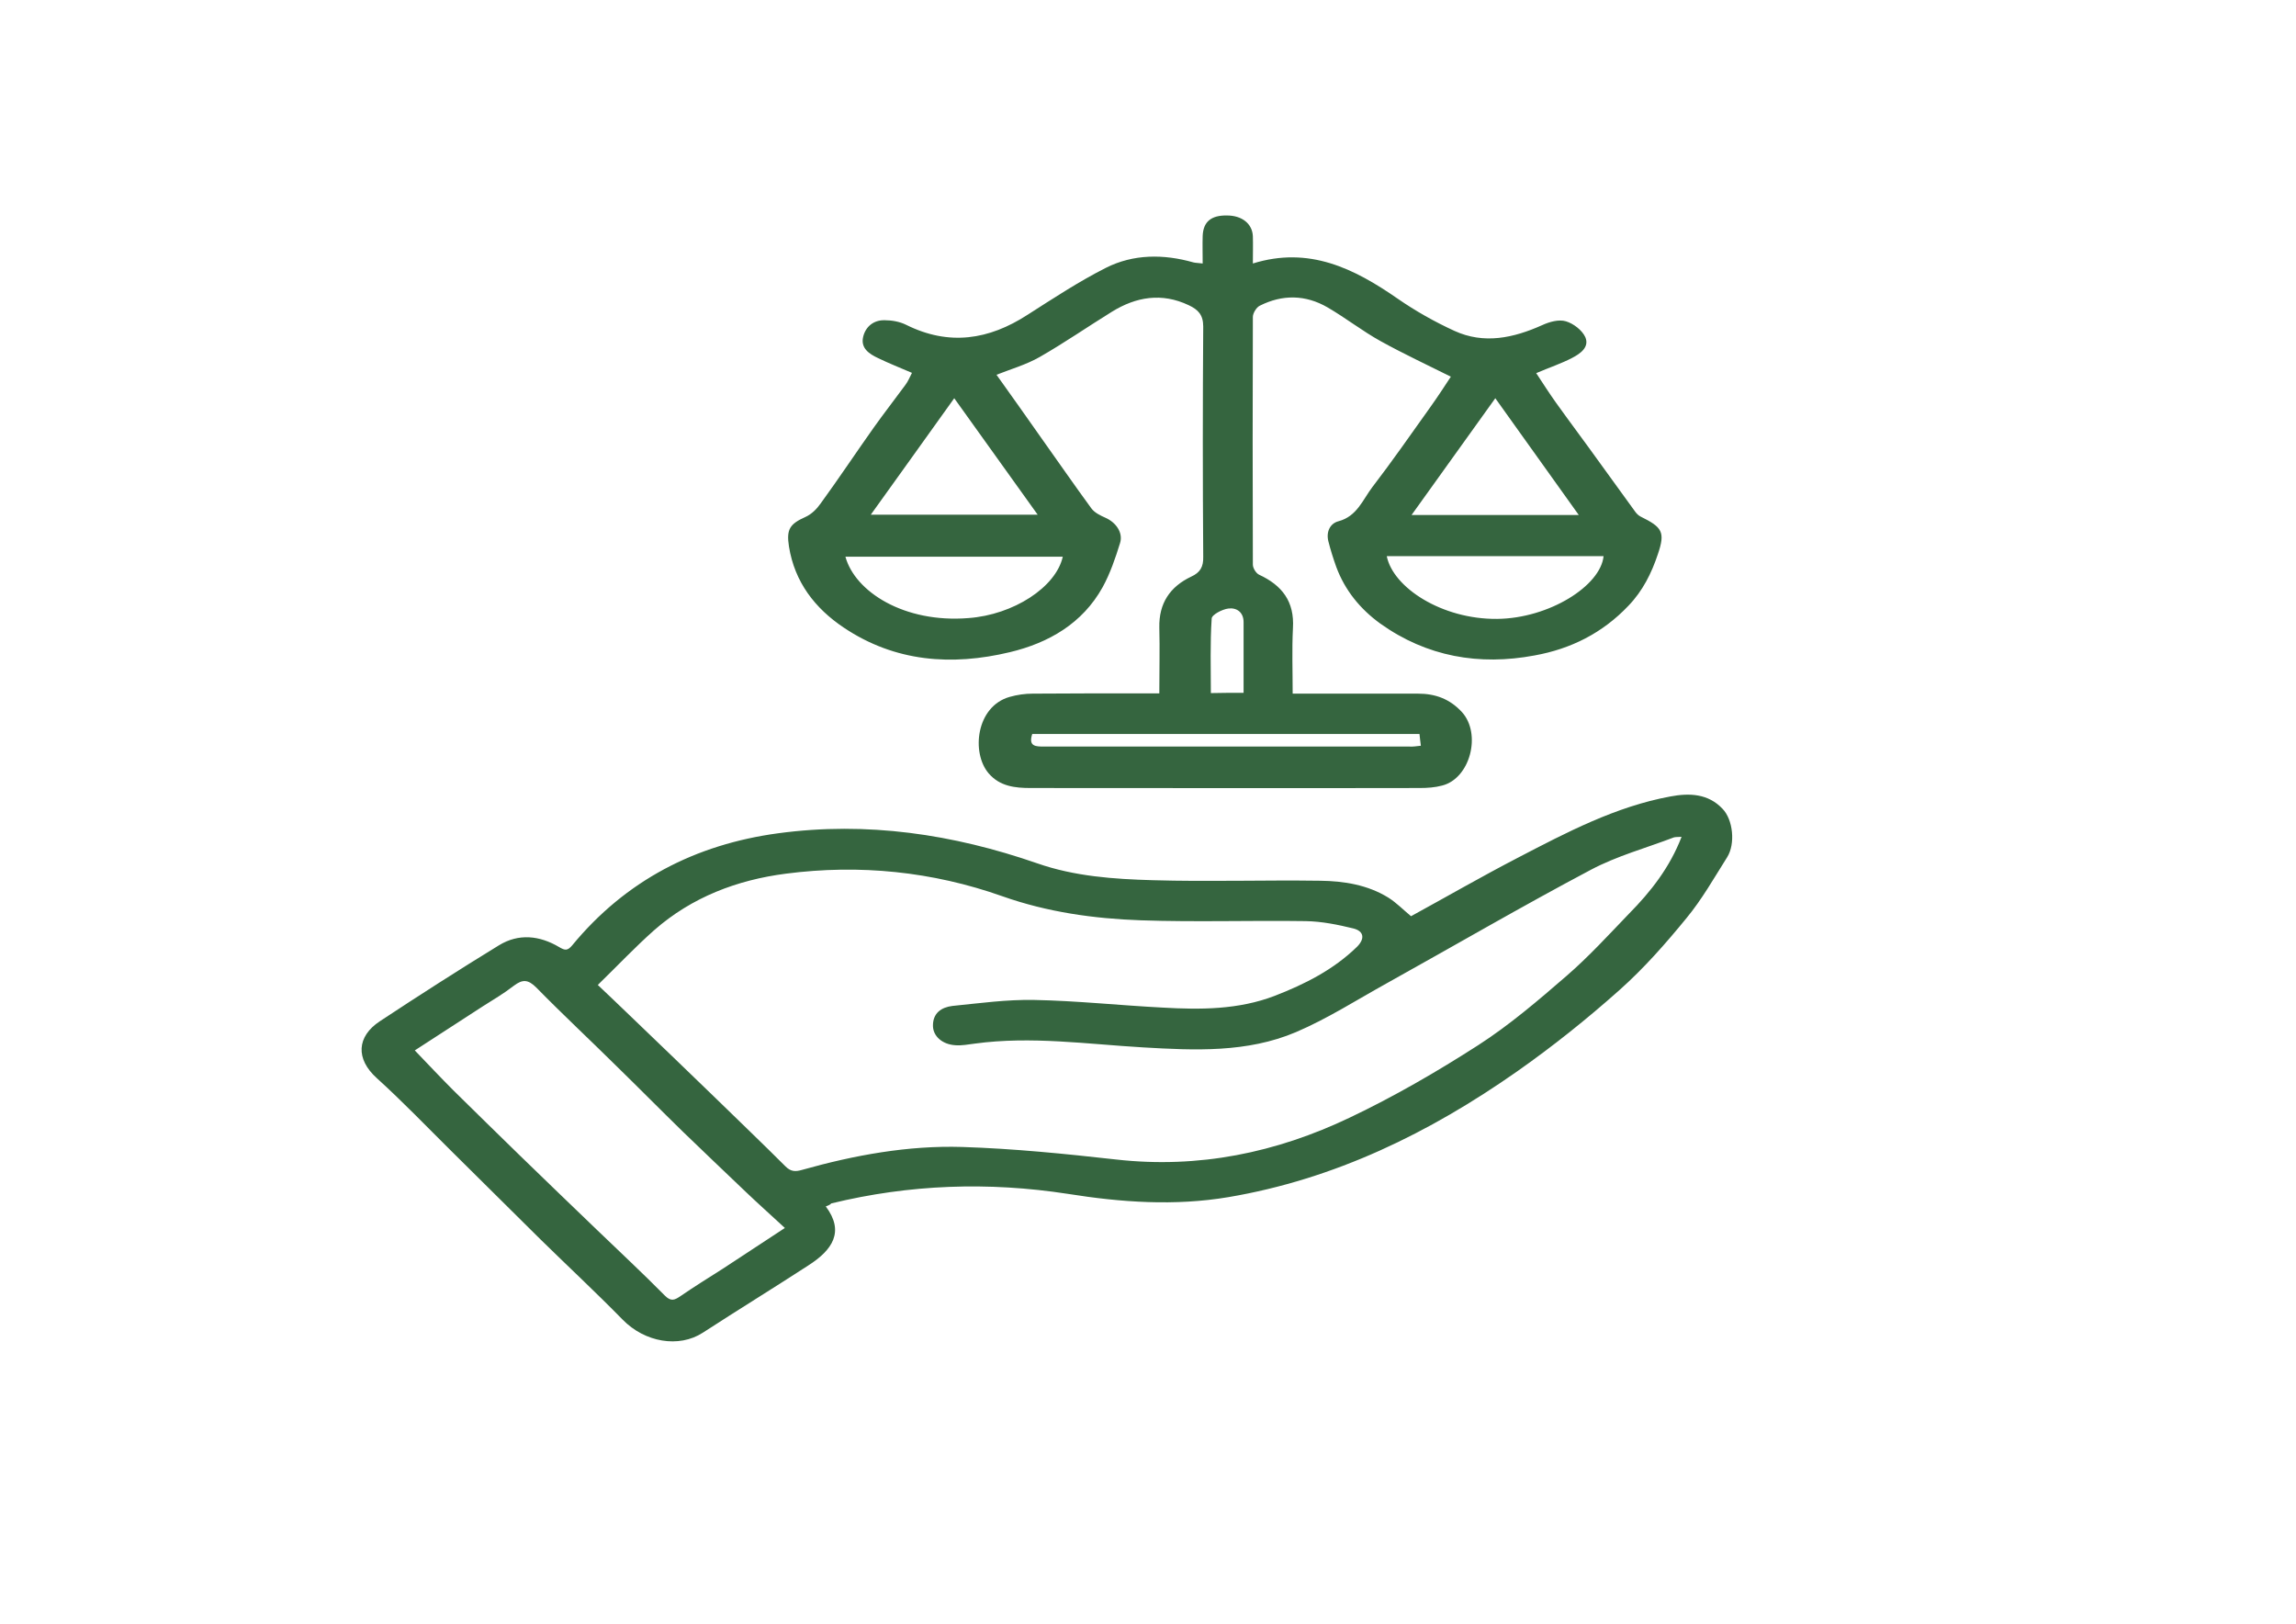 <?xml version="1.0" encoding="utf-8"?>
<!-- Generator: Adobe Illustrator 21.0.0, SVG Export Plug-In . SVG Version: 6.00 Build 0)  -->
<svg version="1.1" id="Layer_1" xmlns="http://www.w3.org/2000/svg" xmlns:xlink="http://www.w3.org/1999/xlink" x="0px" y="0px"
	 viewBox="0 0 841.9 595.3" style="enable-background:new 0 0 841.9 595.3;" xml:space="preserve">
<style type="text/css">
	.st0{fill:#35653F;}
</style>
<path class="st0" d="M425.1,254.2c0-8.5,0.2-16.3,0-24.1c-0.2-8.9,3.9-15,11.7-18.7c3.3-1.5,4.5-3.6,4.4-7.3
	c-0.2-28.1-0.2-56.3,0-84.4c0-4.3-1.9-6.2-5.3-7.8c-9.9-4.7-19.3-3.1-28.2,2.4c-8.9,5.5-17.4,11.4-26.5,16.6
	c-4.9,2.8-10.5,4.4-15.8,6.5c5.5,7.7,10.9,15.3,16.3,23c6.2,8.7,12.2,17.4,18.5,26c1.2,1.6,3.3,2.6,5.1,3.4c3.9,1.7,6.6,5.5,5.4,9.3
	c-1.7,5.5-3.6,11.1-6.4,16.2c-7.4,13.3-19.8,20.4-34,23.8c-21.3,5.1-42.1,3.6-60.9-9c-10.6-7.1-18-16.7-20.1-29.7
	c-1-6.4,0.3-8.3,6.1-10.9c2.2-1,4.1-2.9,5.5-4.9c6.7-9.2,13-18.7,19.6-28c3.7-5.2,7.7-10.3,11.5-15.5c1-1.3,1.6-2.9,2.4-4.4
	c-4.4-1.9-8.5-3.5-12.4-5.4c-3.2-1.5-6.5-3.6-5.5-7.8c0.9-3.8,3.9-6.2,7.9-6.1c2.6,0,5.5,0.5,7.9,1.7c15.7,7.8,30.3,5.5,44.5-3.7
	c9.4-6,18.8-12.2,28.7-17.2c10.1-5.1,21.2-5.1,32.1-2c0.8,0.2,1.8,0.2,3.4,0.4c0-3.6-0.1-6.9,0-10.1c0.2-5.2,3.1-7.6,8.9-7.5
	c5.5,0,9.3,3,9.5,7.6c0.1,3.2,0,6.4,0,10c20.6-6.4,37.1,1.8,53.1,12.9c6.5,4.5,13.6,8.5,20.8,11.8c10.9,5,21.7,2.6,32.2-2.1
	c2.6-1.2,6.1-2.2,8.7-1.4c2.7,0.8,5.9,3.2,7.1,5.8c1.6,3.7-1.9,6.1-4.8,7.6c-4,2.1-8.3,3.5-13.2,5.6c2.5,3.8,4.8,7.4,7.3,10.9
	c5.3,7.4,10.8,14.7,16.1,22.1c4.3,5.9,8.6,11.9,12.9,17.8c0.5,0.7,1.2,1.4,2,1.8c7.9,3.9,9.1,5.6,6.3,13.8
	c-2.3,6.9-5.5,13.4-10.8,18.9c-9.5,10-21.1,15.8-34.4,18.2c-20.3,3.8-39.5,0.5-56.6-11.7c-7.3-5.3-12.9-12.1-16.1-20.7
	c-1.1-3.1-2.1-6.2-2.9-9.4c-0.9-3.5,0.6-6.6,3.7-7.4c6.8-1.8,8.9-7.9,12.4-12.5c7.3-9.5,14.1-19.3,21.1-29.1
	c2.8-3.9,5.4-7.9,7.7-11.4c-8.4-4.2-17.2-8.3-25.7-13c-6.7-3.7-12.8-8.5-19.5-12.4c-8.1-4.7-16.6-4.8-24.9-0.6
	c-1.2,0.6-2.5,2.7-2.5,4.1c-0.1,30.3-0.1,60.5,0,90.8c0,1.3,1.2,3.2,2.3,3.7c8.4,3.9,13,9.8,12.4,19.6c-0.4,7.8-0.1,15.6-0.1,24
	c1.8,0,3.4,0,5.1,0c13.6,0,27.2,0,40.8,0c6.4,0,11.7,1.9,16.2,6.8c7.2,8,3,24.3-7.3,26.9c-2.6,0.7-5.4,0.9-8.2,0.9
	c-47.6,0.1-95.1,0-142.7,0c-5.7,0-11.3-0.6-15.4-5.4c-6.4-7.5-4.6-24.5,7.7-28c2.8-0.8,5.7-1.2,8.5-1.2c13.5-0.1,26.9-0.1,40.4-0.1
	C421.2,254.2,422.9,254.2,425.1,254.2z M389.7,204.1c-26.5,0-53.1,0-79.7,0c3.5,12.8,21.5,24.4,45.1,22.5
	C371.6,225.4,387.2,215.3,389.7,204.1z M508.5,203.9c2.3,11.5,20.2,23.2,40.5,23c19-0.2,37.9-12.1,39-23
	C561.4,203.9,535,203.9,508.5,203.9z M349.9,146c-10.4,14.5-20.3,28.4-30.6,42.7c20.8,0,40.8,0,61.2,0
	C370.3,174.5,360.4,160.7,349.9,146z M517.6,188.8c20.6,0,40.6,0,61.3,0c-10.3-14.4-20.3-28.4-30.6-42.8
	C537.9,160.5,527.9,174.4,517.6,188.8z M521,273.4c-0.2-1.8-0.4-3.1-0.5-4.3c-47.6,0-94.8,0-142,0c-1.5,4.6,1.3,4.6,4.3,4.6
	c44.6,0,89.3,0,133.9,0C518,273.8,519.2,273.6,521,273.4z M456,254c0-9,0-17.4,0-25.9c0-3.7-2.6-5.4-5.6-5c-2.3,0.3-6.1,2.3-6.1,3.7
	c-0.6,9-0.3,18.1-0.3,27.3C448.2,254,451.8,254,456,254z"/>
<path class="st0" d="M302.8,442.3c6.9,9.2,2.6,15.9-6.5,21.7c-12.8,8.3-25.8,16.3-38.6,24.6c-8.8,5.7-21.3,3.5-29.4-4.8
	c-9.8-10-20-19.5-30-29.3c-10.9-10.8-21.8-21.6-32.7-32.4c-9.1-9-17.9-18.2-27.4-26.8c-7.9-7.1-7.4-15.3,1.1-20.9
	c14.4-9.5,28.9-18.8,43.6-27.8c7.3-4.5,15-3.6,22.1,0.6c2.2,1.3,3.1,1.4,4.8-0.6c19.6-23.8,45.2-37,75.5-41.1
	c32.6-4.4,64.1,0.3,95,11c13.7,4.8,28.1,5.8,42.4,6.2c20.5,0.6,40.9-0.1,61.4,0.2c8.7,0.1,17.4,1.5,25,6.2c3,1.9,5.5,4.5,8.3,6.8
	c12.8-7,25.8-14.5,39.1-21.4c17.9-9.3,35.9-18.8,56-22.5c6.9-1.3,13.8-1.1,19.1,4.5c3.9,4,4.8,12.9,1.7,17.8
	c-4.8,7.6-9.2,15.4-14.9,22.3c-7.6,9.3-15.6,18.4-24.6,26.4c-11.9,10.6-24.4,20.6-37.5,29.8c-32.1,22.5-66.8,39.5-105.9,46.1
	c-19.7,3.3-39.3,1.9-58.8-1.2c-29.2-4.5-58.1-3.5-86.8,3.5C304.4,441.7,303.8,441.9,302.8,442.3z M616.6,306.8c-1.1,0.1-2,0-2.8,0.2
	c-10.2,3.9-20.9,6.8-30.5,11.9c-25.3,13.4-50,27.8-75,41.7c-11,6.1-21.6,12.9-33.1,17.8c-17.9,7.6-37.1,6.7-56,5.6
	c-20.6-1.2-41.1-4.2-61.7-1.4c-2.4,0.3-4.9,0.8-7.2,0.6c-4.8-0.3-8.1-3.3-8.2-7c-0.1-4.8,3.1-6.9,7.1-7.4c10-1,20-2.4,30-2.2
	c15.7,0.3,31.4,2,47.1,2.8c13.9,0.8,27.8,0.8,41.1-4.3c11.1-4.3,21.6-9.6,30.2-18c2.9-2.9,2.6-5.7-1.3-6.7
	c-5.7-1.4-11.6-2.6-17.5-2.7c-20.2-0.3-40.3,0.4-60.5-0.3c-17.2-0.6-34.3-3-50.7-8.8c-25.7-9.1-52.4-11.8-79.4-8.3
	c-17.9,2.3-34.5,8.6-48.3,20.7c-7,6.2-13.5,13.1-20.7,20.1c4.1,3.9,7.5,7.1,10.8,10.3c10.8,10.4,21.7,20.8,32.5,31.3
	c8.5,8.3,17.1,16.5,25.5,24.9c2,2,3.7,2,6.1,1.3c19.2-5.4,38.8-9,58.7-8.4c18.9,0.6,37.7,2.5,56.5,4.6c30.2,3.4,58.7-2.5,85.7-15.4
	c16.2-7.7,31.9-16.8,47-26.5c11.5-7.4,22-16.4,32.4-25.4c8.2-7.1,15.5-15.1,23-22.9C605.3,326.9,612.3,318,616.6,306.8z
	 M287.8,450.2c-5.3-4.9-9.9-9-14.3-13.2c-7.7-7.3-15.4-14.7-23.1-22.1c-8.2-8-16.2-16.1-24.4-24.1c-9.7-9.6-19.7-18.9-29.3-28.7
	c-3.1-3.1-5.1-3.1-8.3-0.7c-3.6,2.8-7.5,5.1-11.3,7.5c-8.3,5.4-16.7,10.8-25,16.2c4.9,5.1,9.4,9.9,14.1,14.6c8.1,8,16.3,16,24.5,24
	c9.4,9.1,18.8,18.2,28.2,27.2c8.3,8,16.8,15.9,24.9,24.1c2.3,2.3,3.6,1.6,5.7,0.2c5.1-3.5,10.4-6.8,15.6-10.1
	C272.2,460.4,279.3,455.8,287.8,450.2z"/>
</svg>
